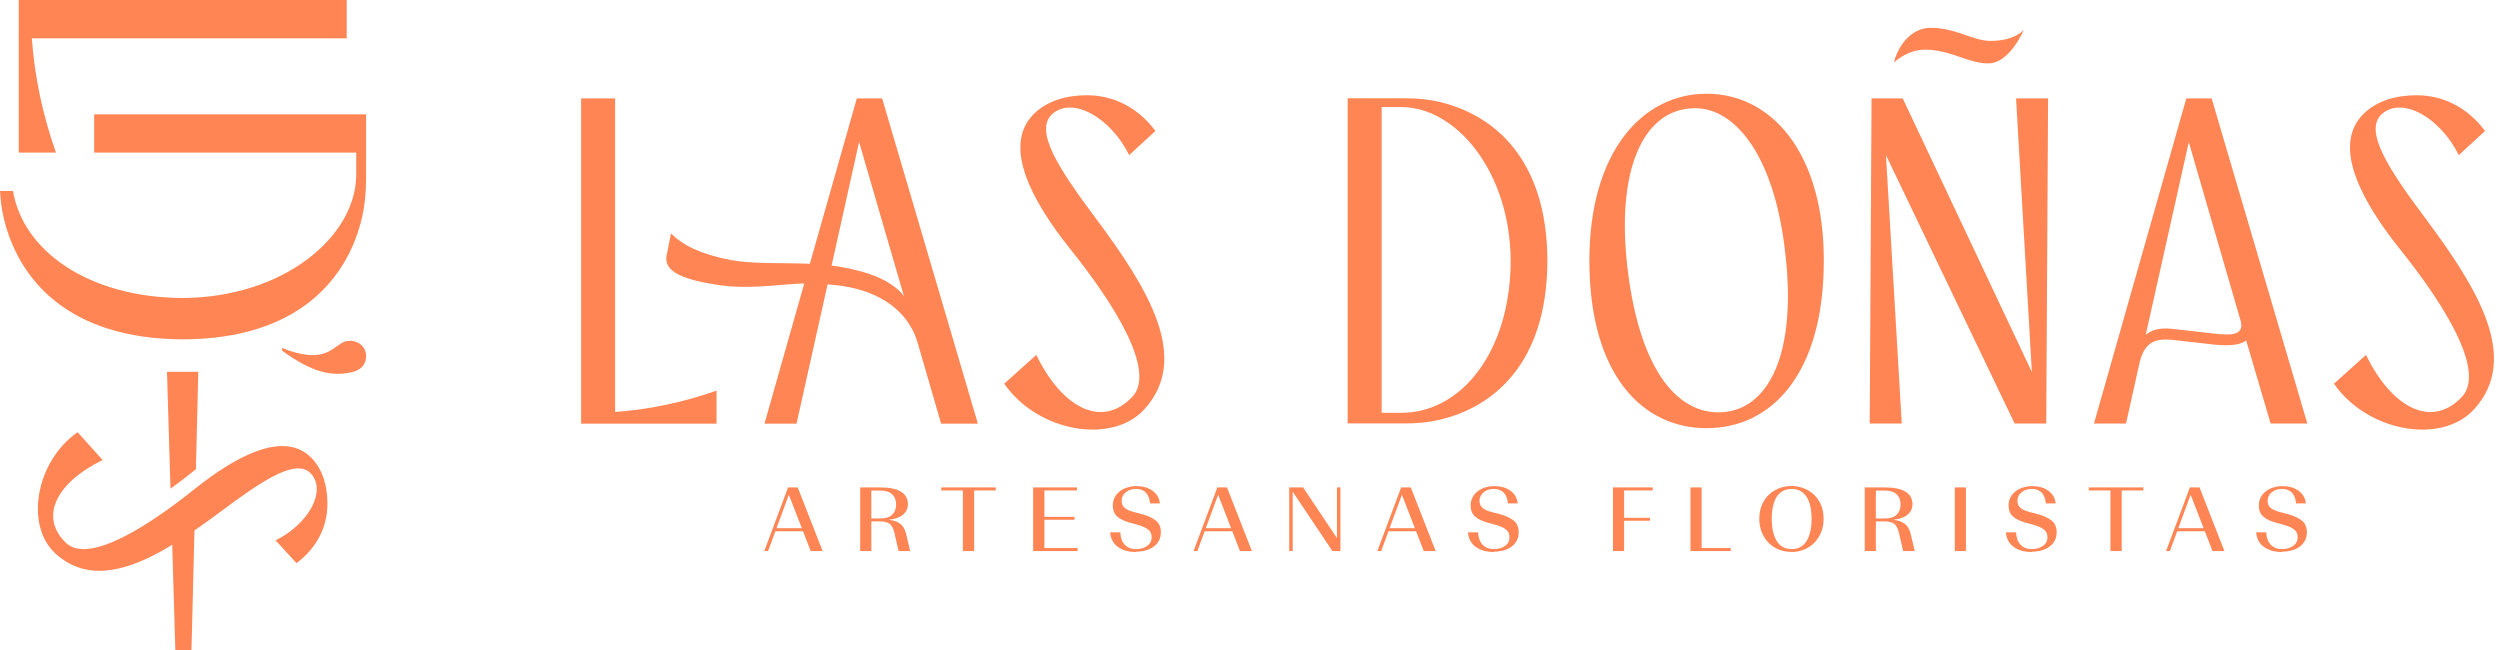 <svg width="246" height="64" viewBox="0 0 246 64" fill="none" xmlns="http://www.w3.org/2000/svg">
<g clip-path="url(#clip0_256_9887)">
<path d="M9.266 11.248V15.018H35.051V17.191C35.051 23.23 27.958 29.28 17.957 29.322C8.766 29.28 2.269 24.721 1.278 18.789H0C0.053 19.651 0.149 20.503 0.341 21.334C1.736 27.458 6.689 33.359 17.989 33.391C29.289 33.37 34.242 27.469 35.637 21.334C35.914 20.099 36.021 18.821 36.021 17.553V11.248H9.266Z" fill="#FF8555"/>
<path d="M34.114 0V3.77H3.132C3.387 7.381 4.165 11.247 5.507 15.018H1.843V0H34.114Z" fill="#FF8555"/>
<path d="M16.892 51.784L17.254 64H18.841L19.182 50.293C18.415 50.825 17.648 51.326 16.892 51.773" fill="#FF8555"/>
<path d="M19.15 46.289C19.15 46.289 19.235 46.225 19.278 46.182L19.512 36.586H16.434L16.775 48.089C17.584 47.503 18.383 46.896 19.139 46.278" fill="#FF8555"/>
<path d="M33.635 33.752C34.572 33.198 35.936 33.752 36.021 34.902C36.085 35.743 35.627 36.404 34.604 36.627C32.708 37.032 30.855 36.755 27.756 34.508V34.242C31.643 35.786 32.538 34.401 33.624 33.752" fill="#FF8555"/>
<path d="M6.486 53.412C8.702 55.532 14.528 51.825 19.161 48.108C23.006 45.052 27.83 42.272 30.6 45.009C31.782 46.191 32.218 47.863 32.218 49.578C32.218 51.857 31.153 53.945 29.172 55.415L27.117 53.167C30.28 51.623 32.187 48.353 30.6 46.607C29.172 45.052 25.892 47.214 21.696 50.356C15.72 54.797 9.82 58.429 5.464 54.477C2.418 51.708 3.526 45.382 7.637 42.527L10.097 45.265C5.507 47.512 3.845 50.888 6.497 53.423" fill="#FF8555"/>
<path d="M169.761 40.536C173.947 40.078 176.876 34.955 175.651 24.719C174.522 14.931 170.421 10.181 166.183 10.682C161.752 11.097 158.983 16.625 160.154 26.456C161.379 36.691 165.288 41.036 169.761 40.536ZM156.395 25.635C156.395 14.985 161.571 9.223 167.929 9.223C174.288 9.223 179.464 14.985 179.464 25.635C179.464 36.84 174.288 42.133 167.929 42.133C161.571 42.133 156.395 36.829 156.395 25.635Z" fill="#FF8555"/>
<path d="M187.228 9.682L199.935 36.607L198.38 9.682H201.532L201.351 41.676H198.241L185.578 15.263L187.133 41.676H183.98L184.161 9.682H187.228Z" fill="#FF8555"/>
<path d="M213.727 32.357C215.091 32.495 216.411 32.676 217.775 32.815C219.66 33.039 220.981 32.996 220.416 31.356L215.378 13.985L211.139 32.953C211.661 32.495 212.46 32.218 213.727 32.357ZM227.051 41.676H223.43L221.023 33.497C220.597 33.859 219.66 34.093 217.913 33.912C216.55 33.773 215.229 33.592 213.866 33.454C211.885 33.23 211.044 33.816 210.564 35.552L209.201 41.676H206.048L215.133 9.682H217.626L227.041 41.676H227.051Z" fill="#FF8555"/>
<path d="M242.229 39.078C244.679 36.522 240.397 29.801 236.105 24.454C232.569 20.024 229.374 14.443 232.526 11.248C233.889 9.874 235.828 9.373 237.798 9.373C240.44 9.373 242.836 10.608 244.529 12.888L241.941 15.263C240.152 11.61 236.382 9.416 234.358 11.237C232.569 12.888 235.061 16.679 238.693 21.526C243.827 28.427 248.012 35.244 243.454 40.271C240.248 43.785 232.952 42.507 229.661 37.757L232.814 34.924C235.402 40.228 239.311 42.145 242.229 39.078Z" fill="#FF8555"/>
<path d="M189.348 4.888C188.272 4.909 187.26 5.367 186.355 6.145C186.898 4.1 188.336 2.736 189.955 2.736C192.458 2.736 194.141 4.025 195.866 4.025C198.316 4.025 199.157 2.917 199.157 2.917C199.157 2.917 197.826 6.081 195.823 6.23C193.885 6.368 191.872 4.835 189.348 4.888Z" fill="#FF8555"/>
<path d="M148.652 25.699C148.609 34.571 143.827 40.621 137.884 40.621H135.956V10.533H137.884C143.241 10.533 148.609 16.827 148.652 25.699ZM152.262 25.678C152.241 15.645 147.001 11.257 141.569 10.011C140.472 9.755 139.343 9.67 138.214 9.67H132.612V41.665H138.214C139.343 41.665 140.472 41.579 141.569 41.324C147.012 40.088 152.241 35.69 152.262 25.657" fill="#FF8555"/>
<path d="M57.184 9.682H60.528V40.537C63.734 40.313 67.163 39.621 70.508 38.438V41.687H57.184V9.682Z" fill="#FF8555"/>
<path d="M111.396 39.078C113.846 36.522 109.564 29.801 105.272 24.454C101.736 20.024 98.54 14.443 101.693 11.248C103.056 9.874 104.995 9.373 106.965 9.373C109.607 9.373 112.003 10.608 113.696 12.888L111.108 15.263C109.319 11.61 105.549 9.416 103.525 11.237C101.736 12.888 104.228 16.679 107.86 21.526C112.993 28.427 117.179 35.244 112.61 40.271C109.404 43.785 102.108 42.507 98.817 37.757L101.97 34.924C104.558 40.228 108.467 42.145 111.385 39.078" fill="#FF8555"/>
<path d="M88.603 28.725C87.283 27.436 85.376 26.755 82.958 26.307C82.586 26.233 82.202 26.18 81.829 26.137L84.535 13.974L88.944 29.13C88.827 28.991 88.721 28.853 88.603 28.725ZM96.219 41.676L86.803 9.682H84.311L79.689 25.956C79.508 25.956 79.391 25.945 79.391 25.945C76.707 25.849 74.022 25.988 71.86 25.583C68.889 24.987 67.249 24.167 66.024 22.974L65.598 25.125C65.268 26.723 67.249 27.5 70.401 28.001C73.458 28.501 76.004 28.043 78.73 27.905C78.73 27.905 78.879 27.905 79.135 27.905L75.226 41.687H78.379L81.435 27.98C82.085 28.033 82.777 28.107 83.448 28.235C87.538 29.023 89.594 31.324 90.286 33.699L92.608 41.687H96.229L96.219 41.676Z" fill="#FF8555"/>
<path d="M76.408 51.976H78.9L77.622 48.685L76.408 51.976ZM79.774 54.224L79.017 52.275H76.302L75.577 54.224H75.205L77.548 47.961H78.496L80.945 54.224H79.763H79.774Z" fill="#FF8555"/>
<path d="M85.738 48.259V51.018H86.601C87.155 51.018 87.549 50.89 87.804 50.634C88.06 50.379 88.177 50.048 88.177 49.633C88.177 49.218 88.049 48.888 87.794 48.643C87.538 48.398 87.144 48.27 86.612 48.27H85.738V48.259ZM86.612 51.305H85.738V54.224H84.641V47.961H86.622C87.506 47.961 88.188 48.099 88.646 48.376C89.104 48.653 89.338 49.069 89.338 49.612C89.338 49.836 89.296 50.038 89.2 50.219C89.104 50.4 88.976 50.549 88.816 50.677C88.656 50.805 88.454 50.911 88.23 50.986C88.007 51.06 87.762 51.114 87.496 51.135V51.156C87.911 51.199 88.262 51.316 88.55 51.518C88.838 51.721 89.04 52.051 89.157 52.519L89.562 54.224H88.422L88.007 52.424C87.9 51.966 87.73 51.667 87.506 51.518C87.282 51.38 86.984 51.305 86.612 51.305Z" fill="#FF8555"/>
<path d="M94.748 54.224V48.259H92.618V47.961H97.986V48.259H95.856V54.224H94.748Z" fill="#FF8555"/>
<path d="M106.038 53.925V54.224H101.661V47.961H105.974V48.259H102.768V50.858H105.729V51.145H102.768V53.925H106.038Z" fill="#FF8555"/>
<path d="M111.79 54.318C111.076 54.318 110.48 54.158 110.022 53.828C109.553 53.509 109.297 53.019 109.233 52.38H110.235C110.256 52.902 110.405 53.306 110.671 53.594C110.938 53.882 111.31 54.031 111.79 54.031C112.216 54.031 112.578 53.924 112.876 53.722C113.174 53.509 113.323 53.221 113.323 52.849C113.323 52.529 113.206 52.273 112.961 52.092C112.716 51.911 112.375 51.752 111.917 51.634L111.225 51.443C110.661 51.294 110.235 51.091 109.947 50.836C109.649 50.58 109.5 50.207 109.5 49.728C109.5 49.44 109.564 49.185 109.681 48.95C109.798 48.716 109.968 48.514 110.181 48.354C110.394 48.184 110.639 48.056 110.916 47.971C111.193 47.885 111.491 47.832 111.811 47.832C112.45 47.832 112.982 47.981 113.398 48.279C113.824 48.578 114.069 48.993 114.133 49.536H113.164C113.132 49.099 113.004 48.748 112.769 48.492C112.535 48.237 112.216 48.109 111.8 48.109C111.385 48.109 111.044 48.215 110.778 48.439C110.501 48.663 110.373 48.94 110.373 49.281C110.373 49.579 110.469 49.813 110.671 49.973C110.863 50.143 111.172 50.282 111.587 50.388L112.365 50.591C112.929 50.74 113.377 50.953 113.717 51.208C114.058 51.475 114.229 51.869 114.229 52.38C114.229 52.699 114.165 52.987 114.026 53.221C113.888 53.466 113.707 53.669 113.483 53.818C113.259 53.977 113.004 54.095 112.706 54.169C112.407 54.244 112.109 54.286 111.79 54.286" fill="#FF8555"/>
<path d="M118.649 51.976H121.141L119.863 48.685L118.649 51.976ZM122.014 54.224L121.258 52.275H118.542L117.818 54.224H117.445L119.788 47.961H120.736L123.186 54.224H122.004H122.014Z" fill="#FF8555"/>
<path d="M131.11 54.224L127.201 48.387V54.224H126.86V47.961H128.224L131.557 52.946V47.961H131.898V54.224H131.11Z" fill="#FF8555"/>
<path d="M136.734 51.976H139.226L137.948 48.685L136.734 51.976ZM140.099 54.224L139.343 52.275H136.627L135.903 54.224H135.53L137.873 47.961H138.821L141.271 54.224H140.089H140.099Z" fill="#FF8555"/>
<path d="M147.001 54.318C146.287 54.318 145.691 54.158 145.233 53.828C144.764 53.509 144.509 53.019 144.445 52.38H145.446C145.467 52.902 145.616 53.306 145.883 53.594C146.149 53.882 146.522 54.031 147.001 54.031C147.427 54.031 147.789 53.924 148.087 53.722C148.386 53.509 148.535 53.221 148.535 52.849C148.535 52.529 148.418 52.273 148.173 52.092C147.928 51.911 147.587 51.752 147.129 51.634L146.437 51.443C145.872 51.294 145.446 51.091 145.158 50.836C144.86 50.58 144.711 50.207 144.711 49.728C144.711 49.44 144.775 49.185 144.892 48.95C145.009 48.716 145.18 48.514 145.393 48.354C145.606 48.184 145.851 48.056 146.128 47.971C146.405 47.885 146.703 47.832 147.022 47.832C147.661 47.832 148.194 47.981 148.609 48.279C149.035 48.578 149.28 48.993 149.344 49.536H148.375C148.343 49.099 148.215 48.748 147.981 48.492C147.747 48.237 147.427 48.109 147.012 48.109C146.596 48.109 146.255 48.215 145.989 48.439C145.723 48.663 145.584 48.94 145.584 49.281C145.584 49.579 145.68 49.813 145.883 49.973C146.074 50.143 146.383 50.282 146.799 50.388L147.576 50.591C148.141 50.74 148.588 50.953 148.929 51.208C149.27 51.475 149.44 51.869 149.44 52.38C149.44 52.699 149.376 52.987 149.238 53.221C149.099 53.466 148.918 53.669 148.694 53.818C148.471 53.977 148.215 54.095 147.917 54.169C147.619 54.244 147.321 54.286 147.001 54.286" fill="#FF8555"/>
<path d="M162.359 51.241H159.814V54.224H158.717V47.961H162.626V48.259H159.814V50.954H162.359V51.241Z" fill="#FF8555"/>
<path d="M166.342 54.224V47.961H167.439V53.925H170.304V54.224H166.342Z" fill="#FF8555"/>
<path d="M176.311 54.03C176.94 54.03 177.43 53.774 177.76 53.252C178.09 52.73 178.26 51.995 178.26 51.047C178.26 50.1 178.09 49.365 177.749 48.864C177.408 48.364 176.929 48.108 176.301 48.108C175.672 48.108 175.182 48.364 174.842 48.864C174.511 49.365 174.341 50.1 174.341 51.047C174.341 51.995 174.511 52.73 174.842 53.252C175.172 53.774 175.662 54.03 176.29 54.03M176.29 54.307C175.853 54.307 175.438 54.232 175.055 54.083C174.671 53.934 174.33 53.71 174.053 53.433C173.766 53.156 173.542 52.805 173.372 52.411C173.201 52.006 173.116 51.548 173.116 51.047C173.116 50.547 173.201 50.089 173.372 49.684C173.542 49.279 173.777 48.949 174.064 48.672C174.352 48.395 174.693 48.193 175.076 48.044C175.459 47.895 175.864 47.82 176.279 47.82C176.695 47.82 177.1 47.895 177.483 48.044C177.866 48.193 178.197 48.395 178.495 48.672C178.782 48.949 179.017 49.279 179.187 49.684C179.358 50.089 179.443 50.536 179.443 51.047C179.443 51.559 179.358 51.995 179.187 52.4C179.017 52.805 178.793 53.146 178.505 53.433C178.218 53.71 177.888 53.934 177.504 54.083C177.121 54.243 176.705 54.317 176.279 54.317" fill="#FF8555"/>
<path d="M184.587 48.259V51.018H185.45C186.004 51.018 186.398 50.89 186.643 50.634C186.898 50.379 187.016 50.048 187.016 49.633C187.016 49.218 186.888 48.888 186.632 48.643C186.377 48.398 185.982 48.27 185.45 48.27H184.577L184.587 48.259ZM185.461 51.305H184.587V54.224H183.49V47.961H185.471C186.355 47.961 187.037 48.099 187.495 48.376C187.953 48.653 188.187 49.069 188.187 49.612C188.187 49.836 188.145 50.038 188.049 50.219C187.953 50.4 187.825 50.549 187.665 50.677C187.506 50.805 187.303 50.911 187.08 50.986C186.856 51.06 186.611 51.114 186.345 51.135V51.156C186.76 51.199 187.111 51.316 187.399 51.518C187.687 51.721 187.889 52.051 188.006 52.519L188.411 54.224H187.271L186.856 52.424C186.749 51.966 186.579 51.667 186.355 51.518C186.132 51.38 185.833 51.305 185.461 51.305Z" fill="#FF8555"/>
<path d="M193.449 47.961H192.352V54.224H193.449V47.961Z" fill="#FF8555"/>
<path d="M199.935 54.318C199.221 54.318 198.625 54.158 198.167 53.828C197.698 53.509 197.443 53.019 197.379 52.38H198.38C198.401 52.902 198.55 53.306 198.817 53.594C199.083 53.882 199.456 54.031 199.935 54.031C200.361 54.031 200.723 53.924 201.021 53.722C201.32 53.509 201.469 53.221 201.469 52.849C201.469 52.529 201.352 52.273 201.107 52.092C200.862 51.911 200.521 51.752 200.063 51.634L199.371 51.443C198.806 51.294 198.38 51.091 198.093 50.836C197.794 50.58 197.645 50.207 197.645 49.728C197.645 49.44 197.709 49.185 197.826 48.95C197.943 48.716 198.114 48.514 198.327 48.354C198.54 48.184 198.785 48.056 199.062 47.971C199.339 47.885 199.637 47.832 199.956 47.832C200.595 47.832 201.128 47.981 201.543 48.279C201.969 48.578 202.214 48.993 202.278 49.536H201.309C201.277 49.099 201.149 48.748 200.915 48.492C200.681 48.237 200.361 48.109 199.946 48.109C199.53 48.109 199.19 48.215 198.923 48.439C198.646 48.663 198.519 48.94 198.519 49.281C198.519 49.579 198.614 49.813 198.817 49.973C199.008 50.143 199.317 50.282 199.733 50.388L200.51 50.591C201.075 50.74 201.522 50.953 201.863 51.208C202.204 51.475 202.374 51.869 202.374 52.38C202.374 52.699 202.31 52.987 202.172 53.221C202.033 53.466 201.852 53.669 201.629 53.818C201.405 53.977 201.149 54.095 200.851 54.169C200.553 54.244 200.255 54.286 199.935 54.286" fill="#FF8555"/>
<path d="M224.556 54.318C223.843 54.318 223.246 54.158 222.788 53.828C222.32 53.509 222.064 53.019 222 52.38H223.001C223.022 52.902 223.172 53.306 223.438 53.594C223.704 53.882 224.077 54.031 224.556 54.031C224.982 54.031 225.344 53.924 225.643 53.722C225.941 53.509 226.09 53.221 226.09 52.849C226.09 52.529 225.973 52.273 225.728 52.092C225.483 51.911 225.142 51.752 224.684 51.634L223.992 51.443C223.427 51.294 223.001 51.091 222.714 50.836C222.415 50.58 222.266 50.207 222.266 49.728C222.266 49.44 222.33 49.185 222.447 48.95C222.564 48.716 222.735 48.514 222.948 48.354C223.161 48.184 223.406 48.056 223.683 47.971C223.96 47.885 224.258 47.832 224.577 47.832C225.217 47.832 225.749 47.981 226.164 48.279C226.59 48.578 226.835 48.993 226.899 49.536H225.93C225.898 49.099 225.77 48.748 225.536 48.492C225.302 48.237 224.982 48.109 224.567 48.109C224.151 48.109 223.811 48.215 223.544 48.439C223.267 48.663 223.14 48.94 223.14 49.281C223.14 49.579 223.235 49.813 223.438 49.973C223.63 50.143 223.938 50.282 224.354 50.388L225.131 50.591C225.696 50.74 226.143 50.953 226.484 51.208C226.825 51.475 226.995 51.869 226.995 52.38C226.995 52.699 226.931 52.987 226.793 53.221C226.654 53.466 226.473 53.669 226.25 53.818C226.026 53.977 225.77 54.095 225.472 54.169C225.174 54.244 224.876 54.286 224.556 54.286" fill="#FF8555"/>
<path d="M207.667 54.224V48.259H205.537V47.961H210.905V48.259H208.775V54.224H207.667Z" fill="#FF8555"/>
<path d="M214.345 51.976H216.837L215.559 48.685L214.345 51.976ZM217.711 54.224L216.955 52.275H214.239L213.514 54.224H213.142L215.485 47.961H216.433L218.882 54.224H217.7H217.711Z" fill="#FF8555"/>
</g>
<defs>
<clipPath id="clip0_256_9887">
<rect width="245.413" height="64" fill="white"/>
</clipPath>
</defs>
</svg>
